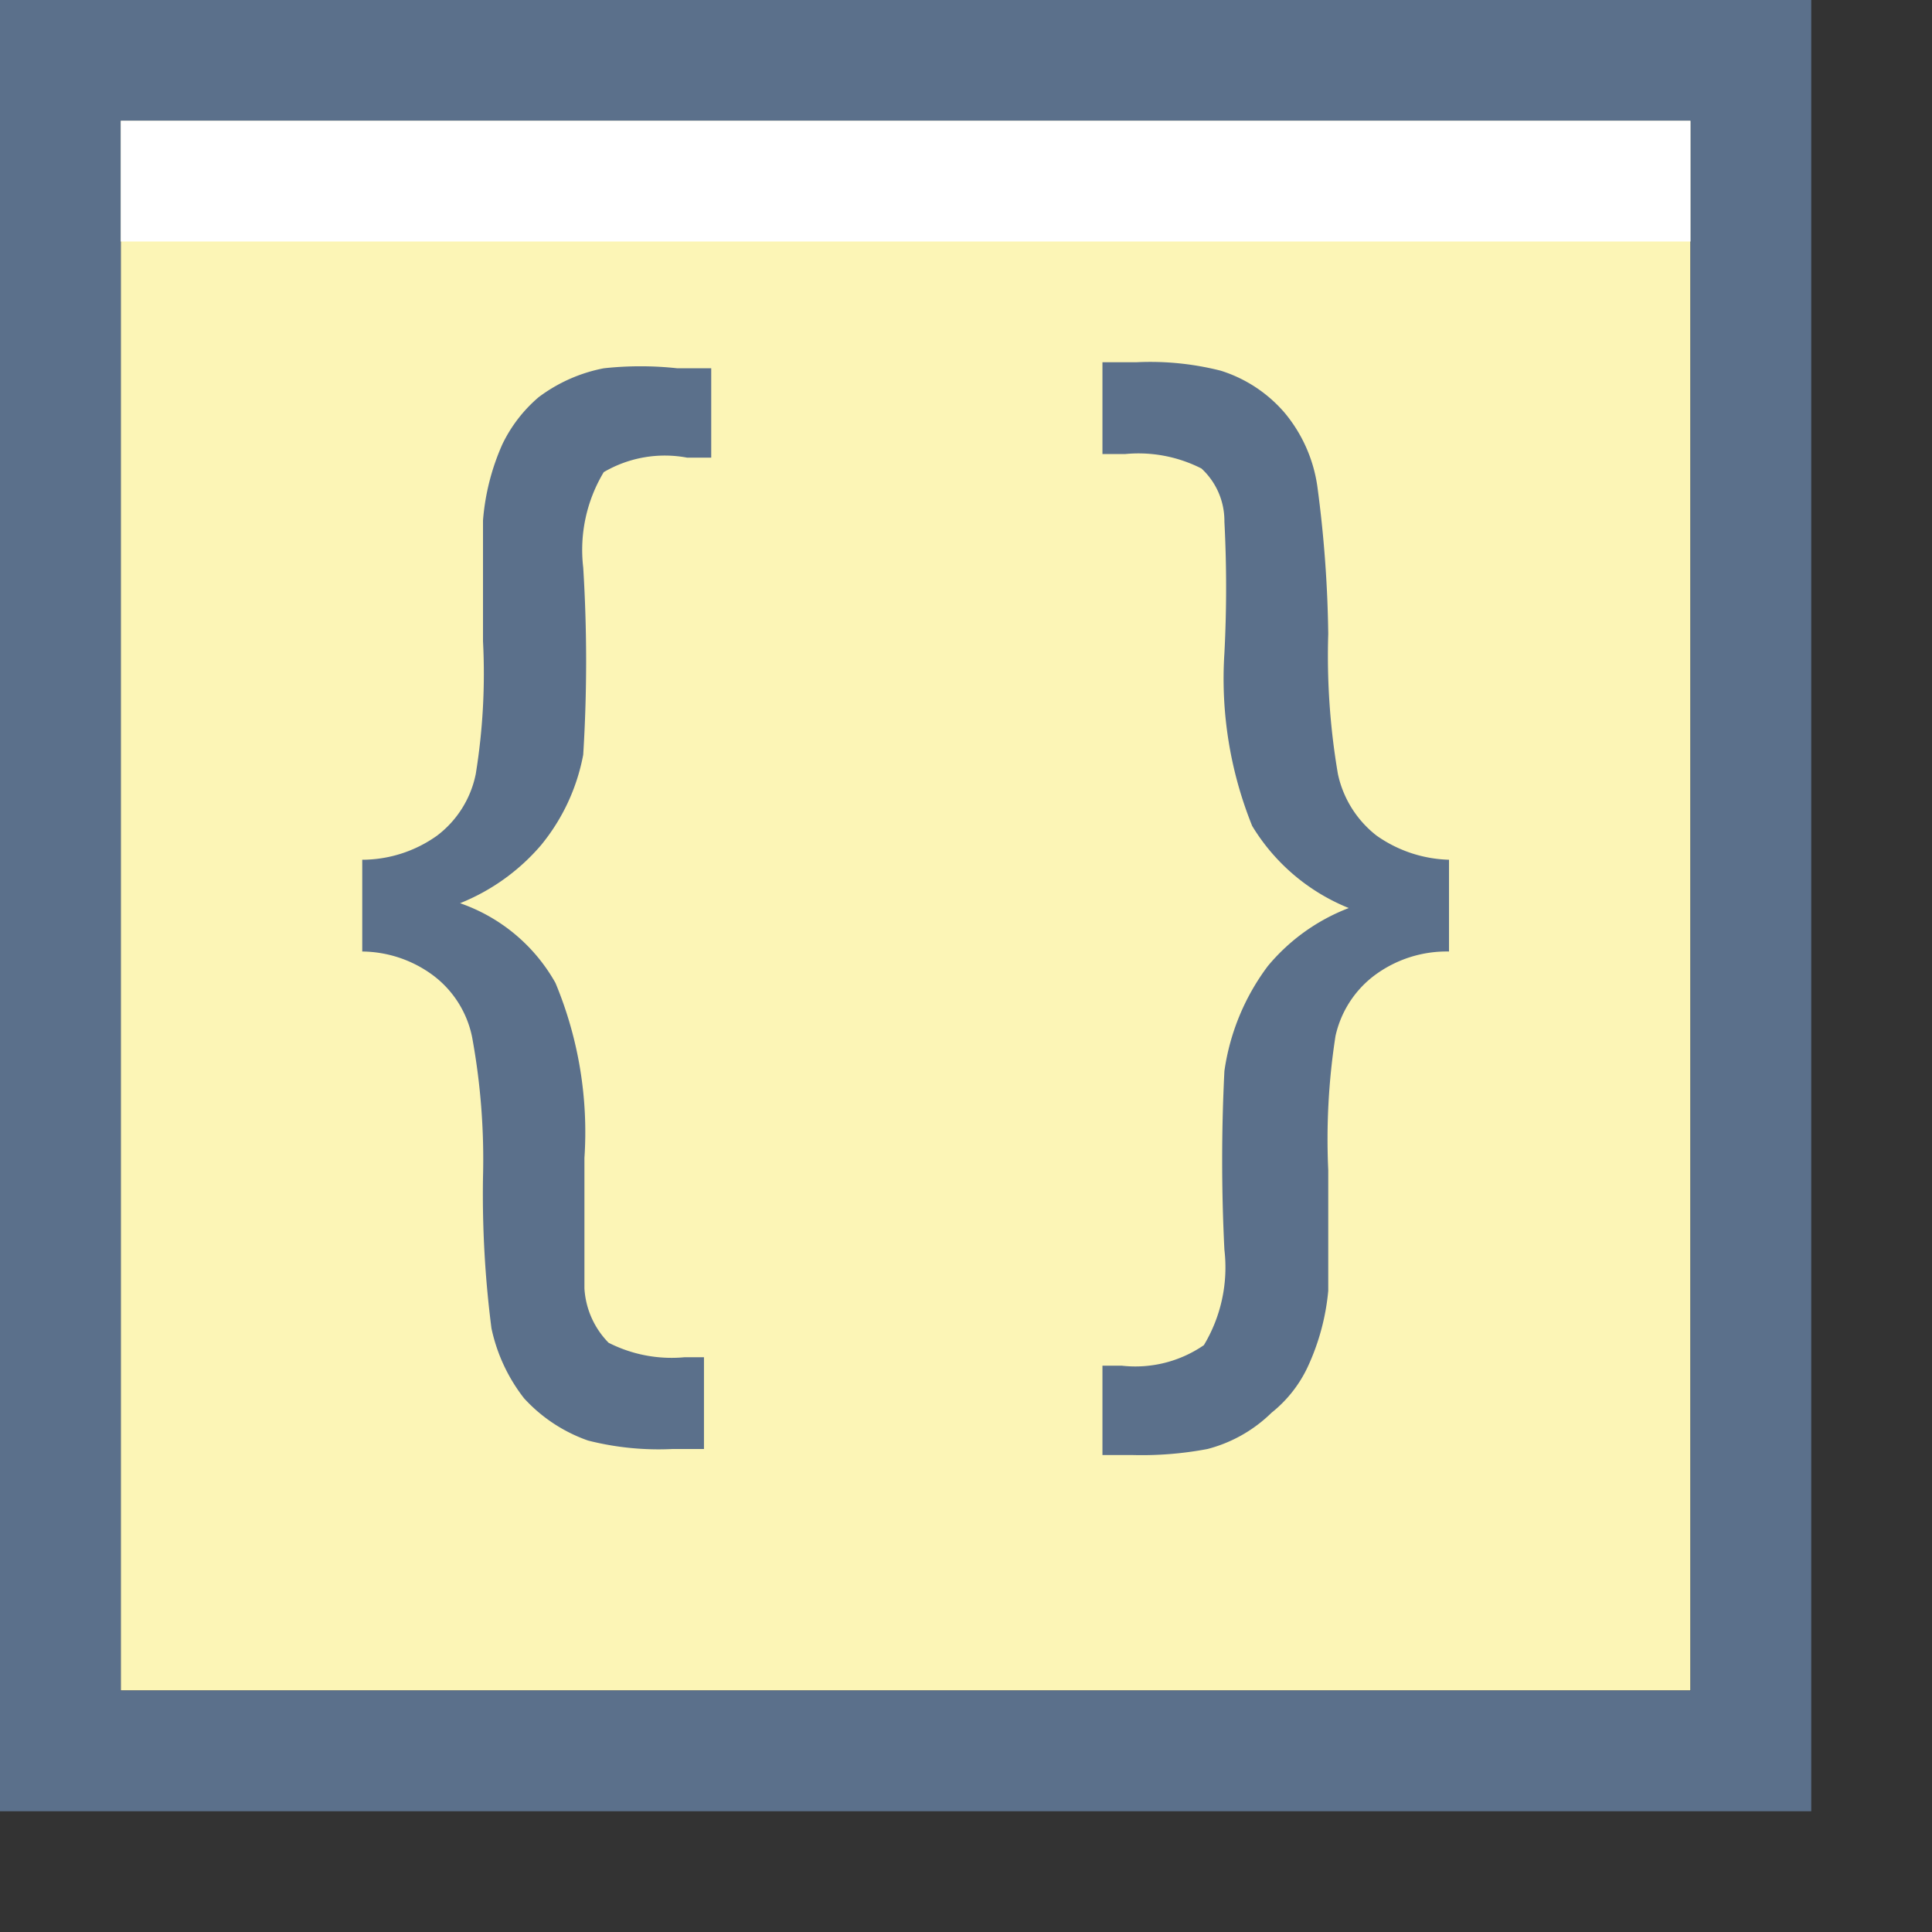 <svg data-name="Layer 1" xmlns="http://www.w3.org/2000/svg" viewBox="0 0 16 16"><rect x="0" y="0" width="16" height="16" fill="#333333" stroke="none"/><defs><style>.cls-1{fill:#fcf5b6;}.cls-2{fill:none;}.cls-3{fill:#5b708b;}.cls-4{fill:#fff;}</style></defs><path class="cls-1" d="M14,1H1V14H14Z"/><rect class="cls-2" x="1" y="8" width="6" height="6"/><rect class="cls-2" x="1" y="1" width="6" height="6"/><rect class="cls-2" x="8" y="8" width="6" height="6"/><path class="cls-3" d="M0,0V15H15V0ZM14,7v7H1V1H14Z"/><rect class="cls-4" x="1" y="1" width="13" height="1"/><path class="cls-3" d="M3,7.12a1.07,1.07,0,0,0,.62-.2.85.85,0,0,0,.32-.51A5.19,5.19,0,0,0,4,5.31c0-.52,0-.87,0-1a1.92,1.92,0,0,1,.16-.63,1.19,1.19,0,0,1,.3-.39A1.31,1.31,0,0,1,5,3.05a2.81,2.81,0,0,1,.61,0h.28v.74H5.69A1,1,0,0,0,5,3.91a1.25,1.25,0,0,0-.17.79,12.5,12.5,0,0,1,0,1.55A1.66,1.66,0,0,1,4.48,7a1.73,1.73,0,0,1-.67.48,1.45,1.45,0,0,1,.79.66,3.21,3.21,0,0,1,.24,1.45c0,.61,0,1,0,1.08a.7.7,0,0,0,.2.45,1.15,1.15,0,0,0,.63.12h.16V12H5.57a2.37,2.37,0,0,1-.7-.07,1.3,1.3,0,0,1-.53-.35A1.42,1.42,0,0,1,4.07,11,8.7,8.7,0,0,1,4,9.75a5.59,5.59,0,0,0-.09-1.16.85.85,0,0,0-.32-.51A1,1,0,0,0,3,7.88Z"/><path class="cls-3" d="M12,7.12v.76a1,1,0,0,0-.62.2.86.86,0,0,0-.32.5A5.56,5.56,0,0,0,11,9.69c0,.52,0,.86,0,1a1.91,1.91,0,0,1-.17.63,1.06,1.06,0,0,1-.3.38A1.18,1.18,0,0,1,10,12a2.92,2.92,0,0,1-.62.05H9.13v-.74h.16a1,1,0,0,0,.68-.17,1.25,1.25,0,0,0,.17-.79,14.77,14.77,0,0,1,0-1.48A1.89,1.89,0,0,1,10.5,8a1.63,1.63,0,0,1,.67-.48,1.66,1.66,0,0,1-.8-.68,3.26,3.26,0,0,1-.23-1.43,10.51,10.51,0,0,0,0-1.09.59.59,0,0,0-.19-.44,1.15,1.15,0,0,0-.63-.12H9.13V3h.28a2.37,2.37,0,0,1,.7.07,1.15,1.15,0,0,1,.53.35,1.22,1.22,0,0,1,.27.61A10.07,10.07,0,0,1,11,5.25a5.81,5.81,0,0,0,.08,1.16.88.88,0,0,0,.32.51A1.09,1.09,0,0,0,12,7.12Z"/></svg>
